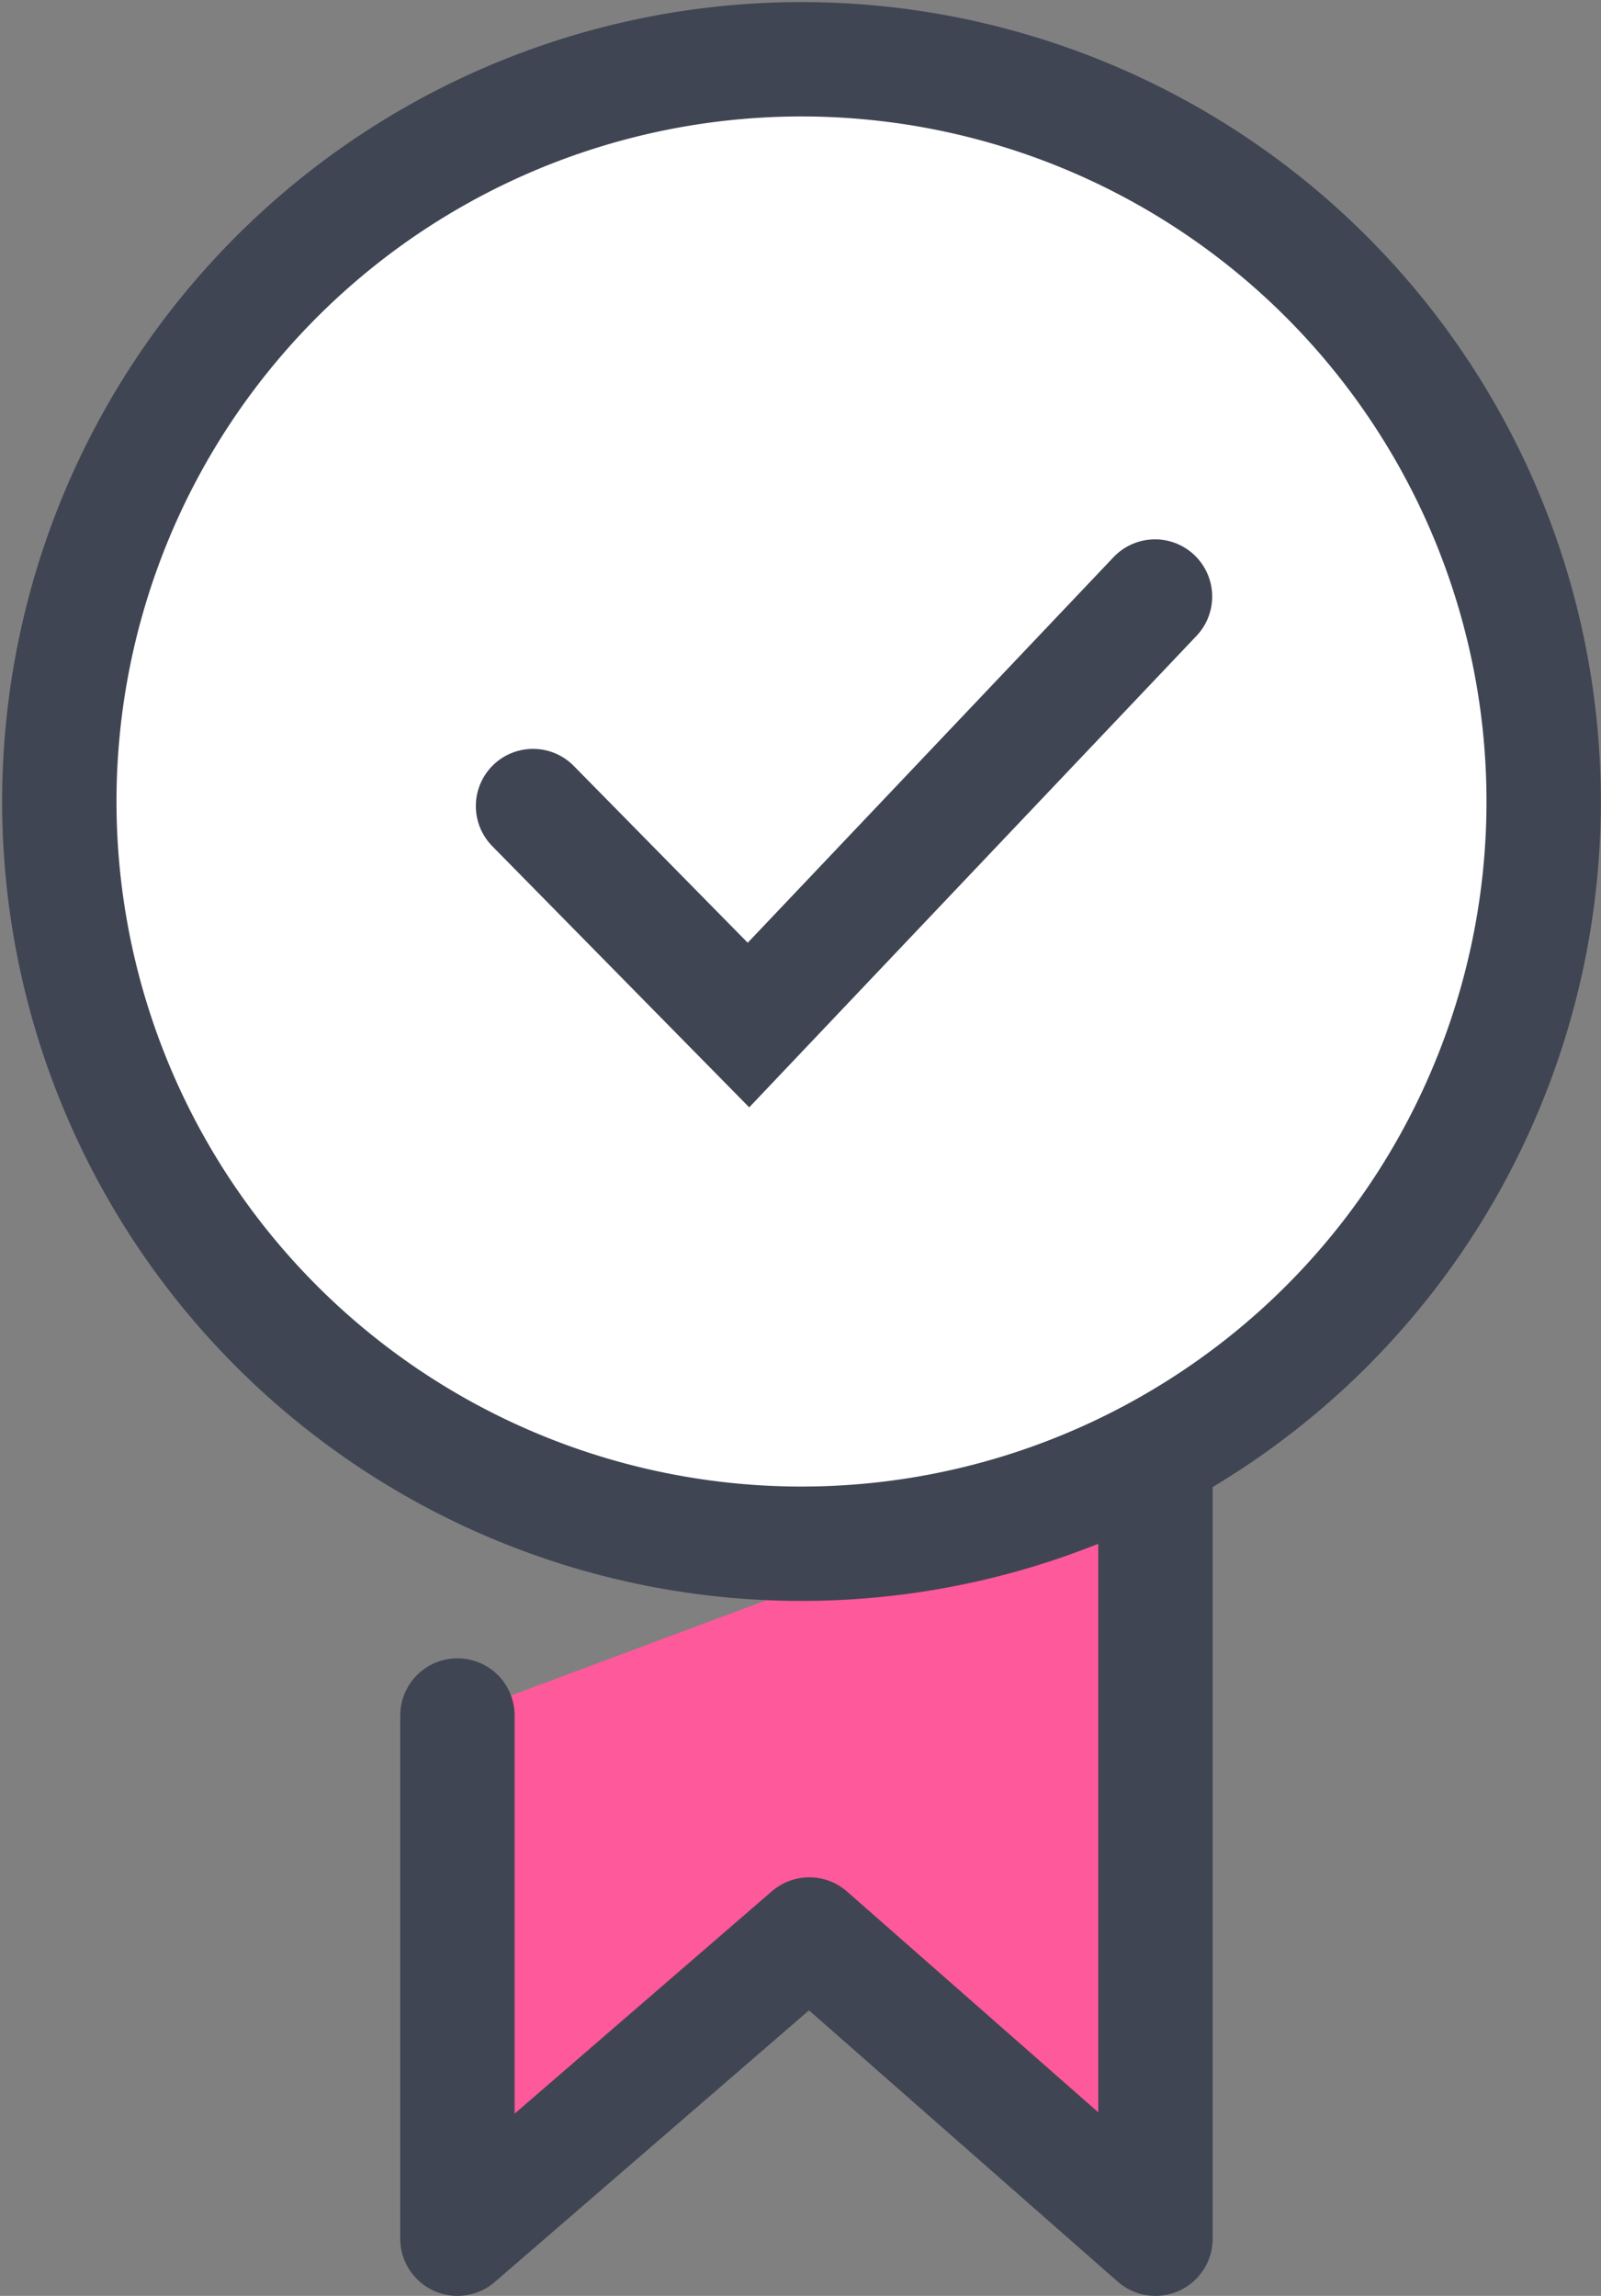 <svg xmlns="http://www.w3.org/2000/svg" width="14" height="20.075" viewBox="0 0 14 20.075">
  <rect x="0" y="0" width="14" height="20.075" fill="#808080" stroke="none"/>
  <g id="warranty" transform="translate(-5 -2.212)">
    <path id="Path_1981" data-name="Path 1981" d="M9,17.212v4.575l3.077-2.66,3.027,2.66V14.934" fill="#fe599a"/>
    <path id="Path_1982" data-name="Path 1982" d="M9,17.212v4.575l3.077-2.66,3.027,2.66V14.934" fill="none" stroke="#404553" stroke-linecap="round" stroke-linejoin="round" stroke-width="1"/>
    <path id="Path_1983" data-name="Path 1983" d="M15.55,14.659A6.49,6.49,0,1,1,17.964,11.8,6.467,6.467,0,0,1,15.55,14.659Z" fill="#fff" stroke="#404553" stroke-width="1"/>
    <path id="Path_1984" data-name="Path 1984" d="M9.661,9.26l1.884,1.915L15.1,7.428" fill="none" stroke="#404553" stroke-linecap="round" stroke-width="1"/>
  </g>
</svg>
